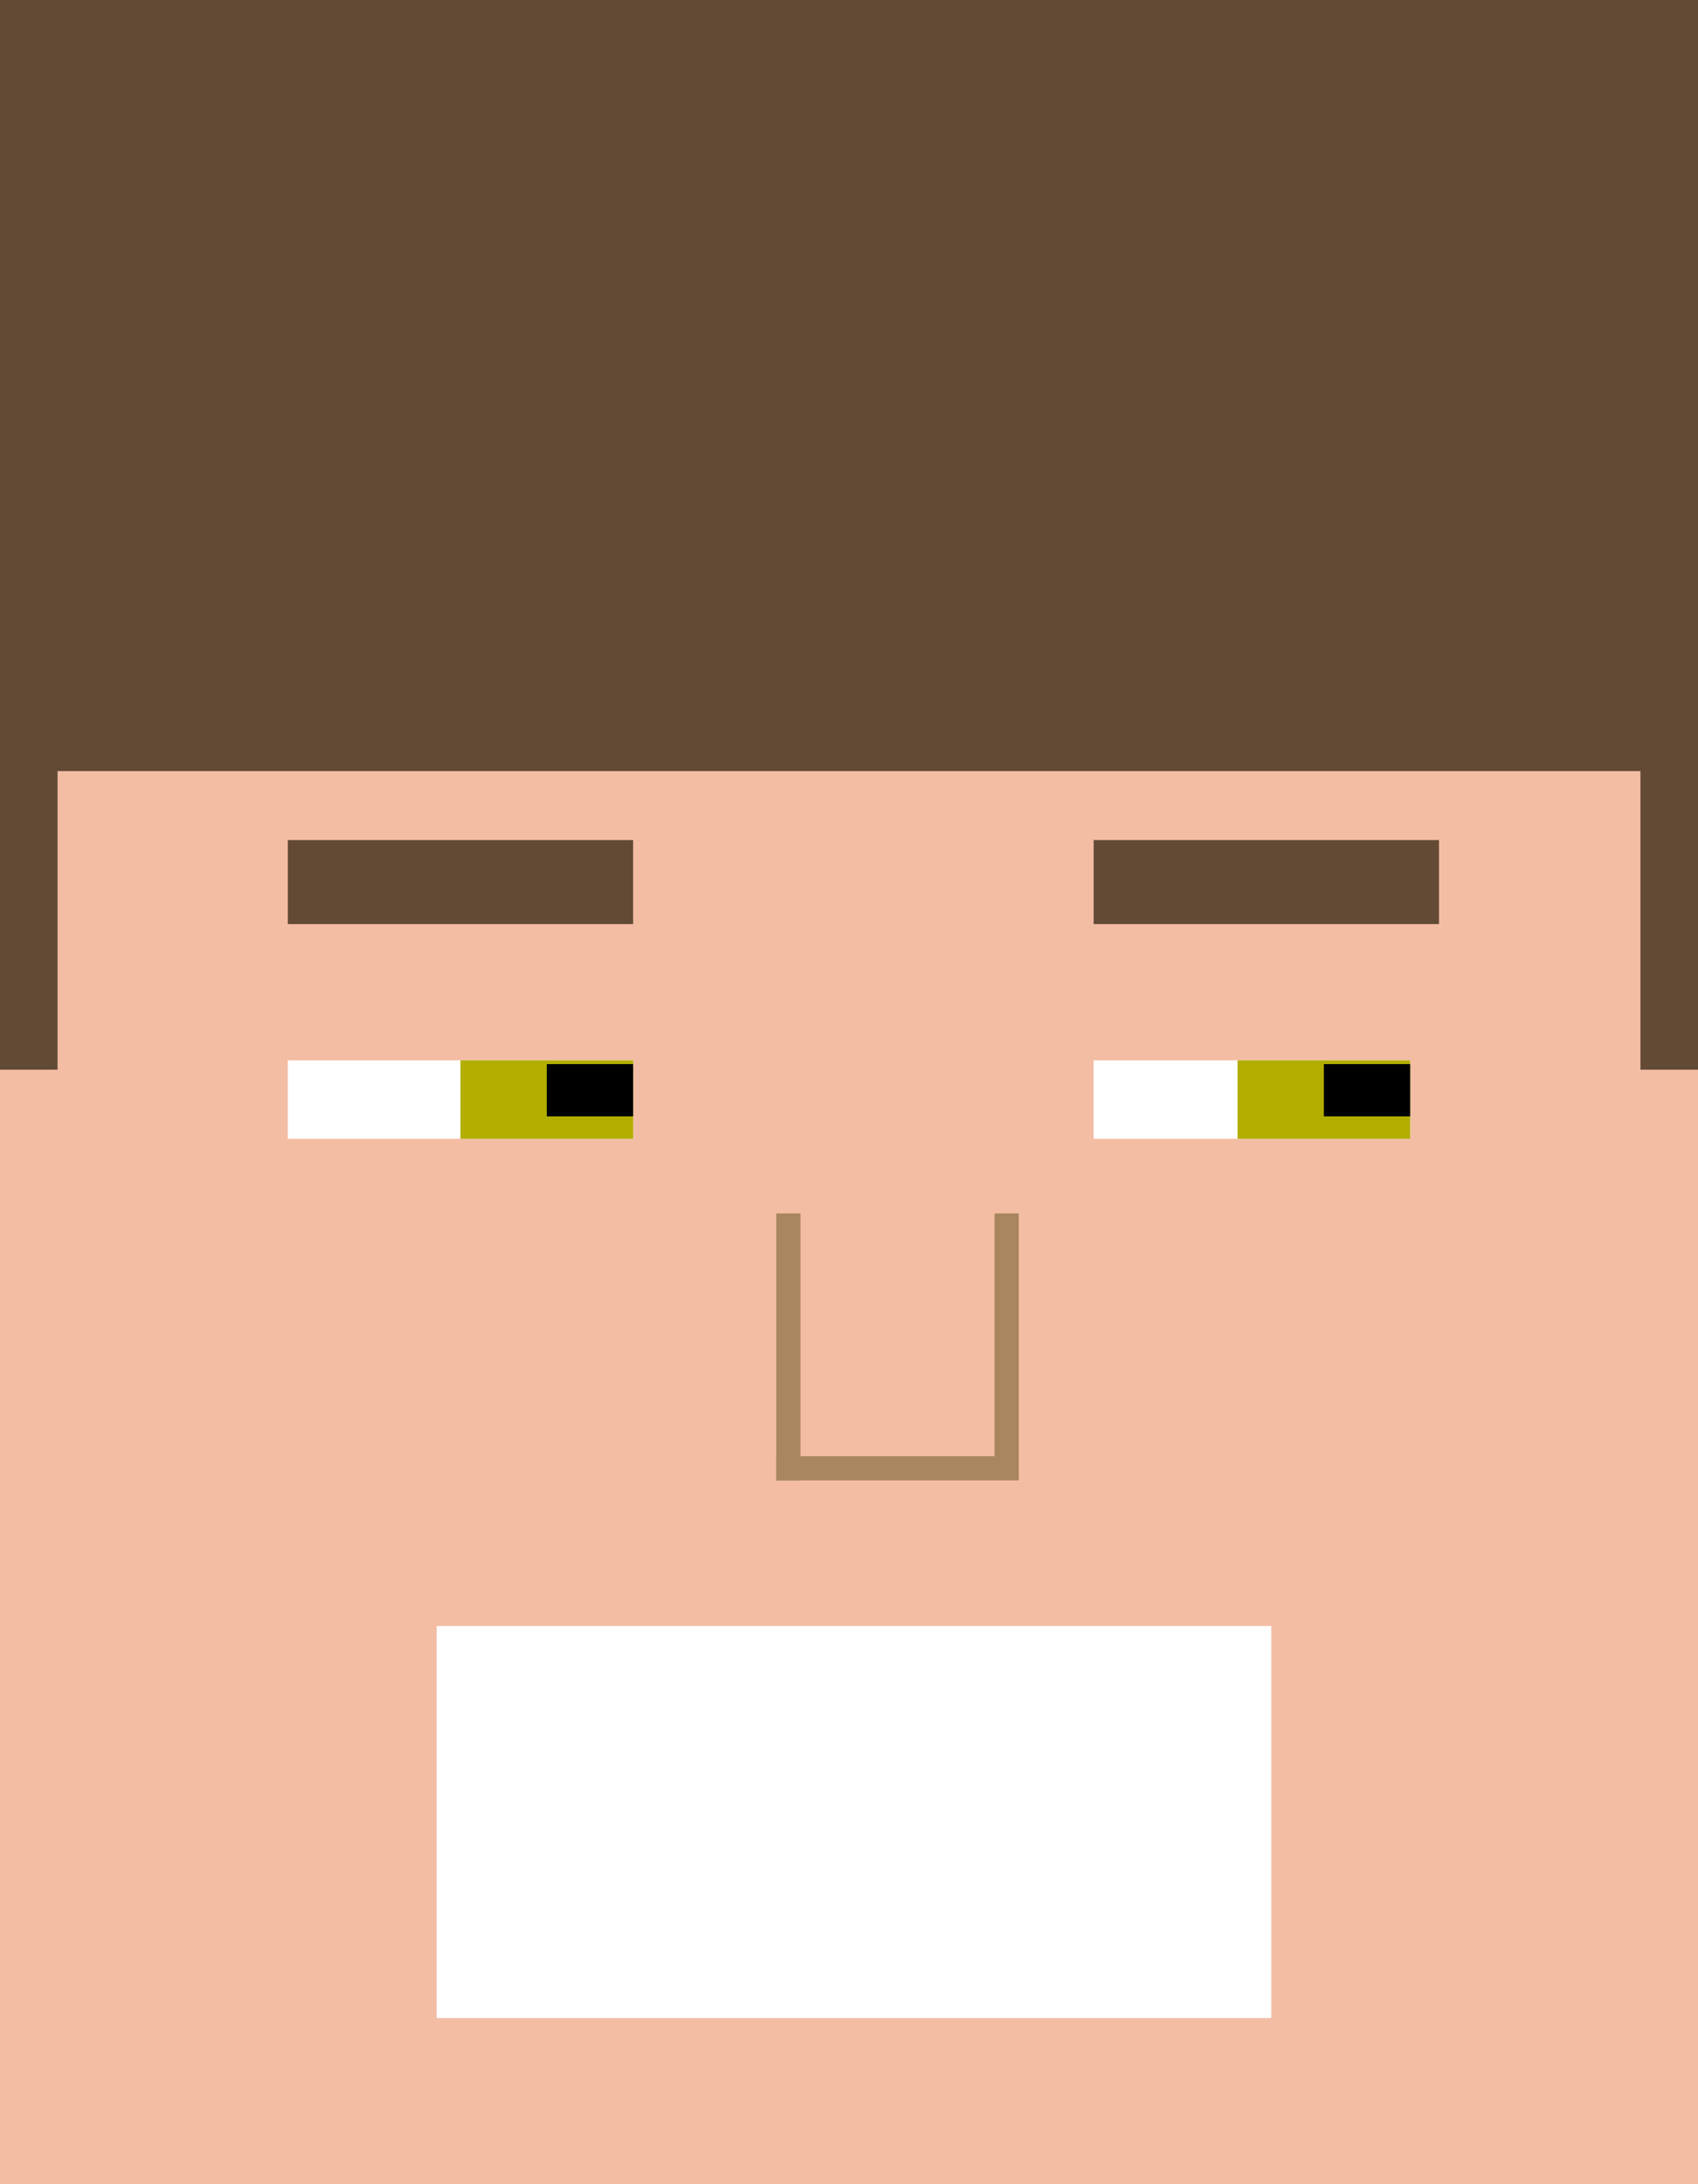 <svg width="70" height="90" viewBox="0 0 70 90" fill="none" xmlns="http://www.w3.org/2000/svg">
<rect x="0" y="0" width="70" height="90" fill="#333333" stroke="none"/>
<rect y="31.765" width="70" height="58.234" fill="#F3BDA4"/>
<path d="M0 0H70V31.765H0V0Z" fill="#634A35"/>
<rect y="31.154" width="2.373" height="12.923" fill="#634A35"/>
<rect x="67.627" y="31.154" width="2.373" height="12.923" fill="#634A35"/>
<rect x="11.864" y="34.615" width="14.237" height="3.462" fill="#634A35"/>
<rect x="45.085" y="34.615" width="14.237" height="3.462" fill="#634A35"/>
<rect x="11.864" y="43.692" width="14.237" height="3.231" fill="white"/>
<rect x="45.085" y="43.692" width="13.051" height="3.231" fill="white"/>
<rect x="18.983" y="43.692" width="7.119" height="3.231" fill="#B1AE00"/>
<rect x="51.017" y="43.692" width="7.119" height="3.231" fill="#B1AE00"/>
<rect x="22.542" y="43.846" width="3.559" height="2.154" fill="black"/>
<rect x="54.576" y="43.846" width="3.559" height="2.154" fill="black"/>
<line x1="32.5" y1="50" x2="32.5" y2="61" stroke="#A8865F"/>
<line x1="32" y1="60.5" x2="42" y2="60.5" stroke="#A8865F"/>
<line x1="41.5" y1="60.769" x2="41.5" y2="50" stroke="#A8865F"/>
<path d="M18 67H52.407V83.154H18V67Z" fill="white"/>
</svg>

